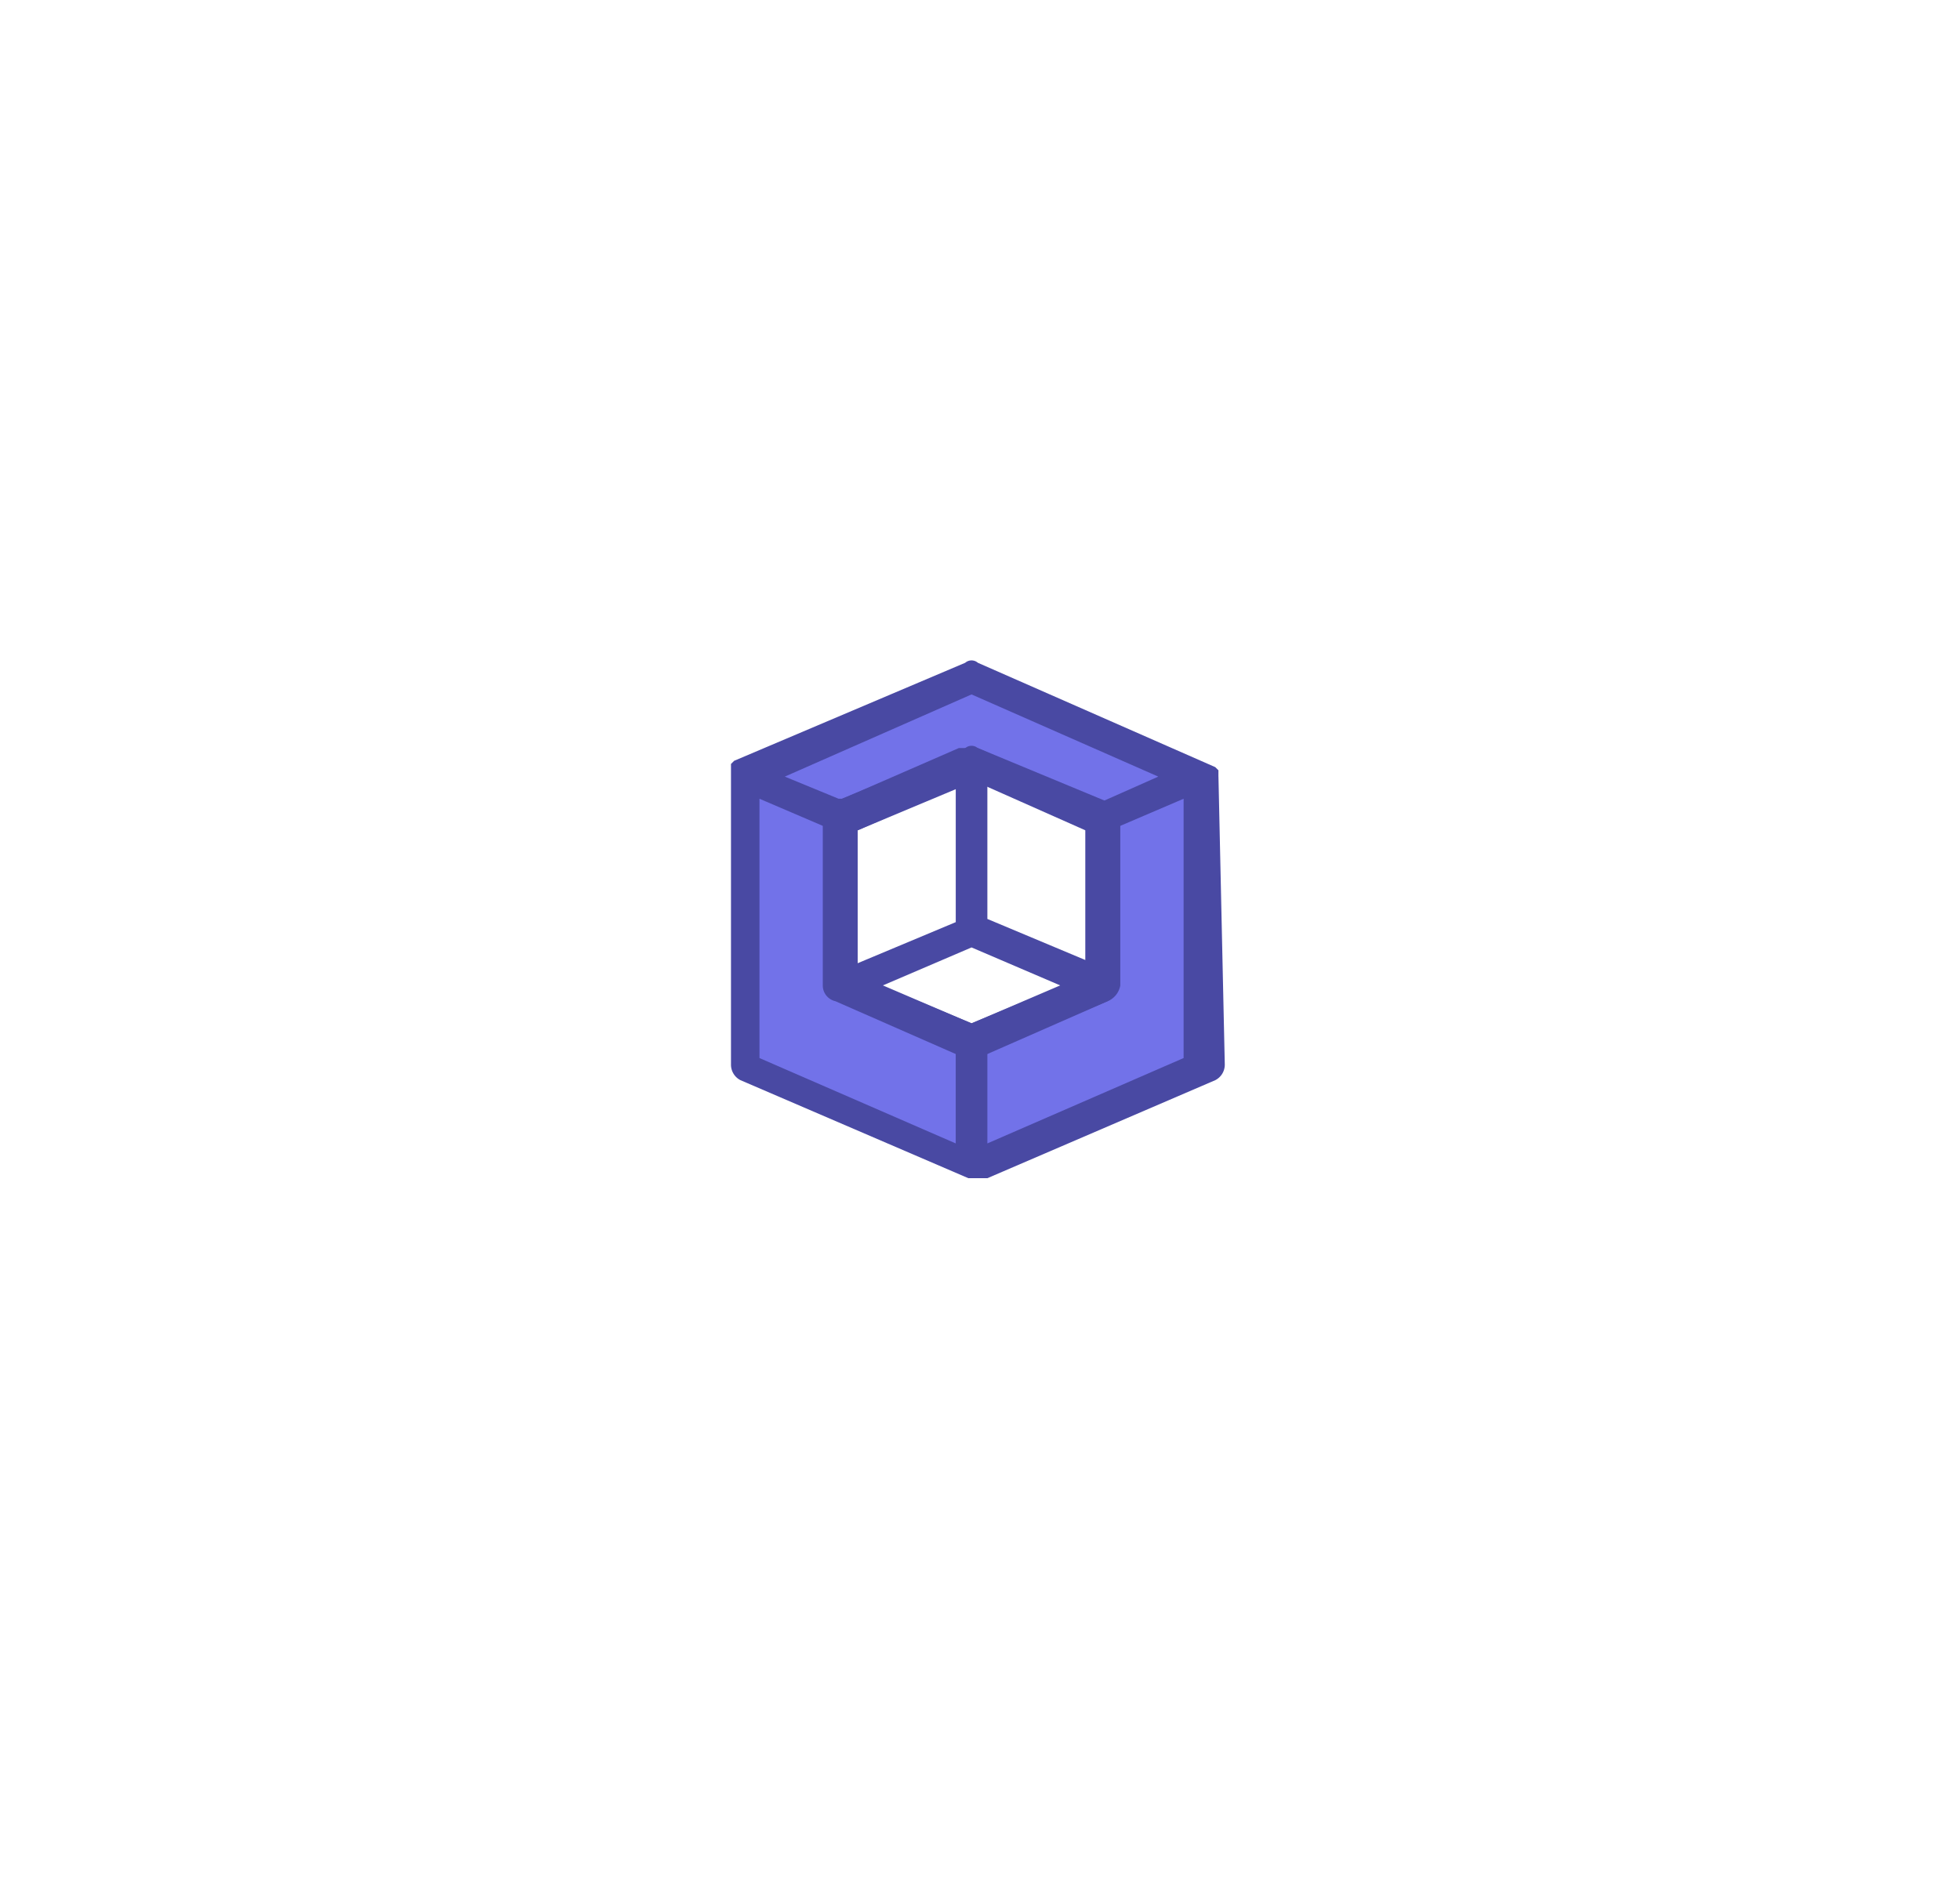 <svg xmlns="http://www.w3.org/2000/svg" xmlns:xlink="http://www.w3.org/1999/xlink" width="252.048" height="244" viewBox="0 0 252.048 244"><defs><filter id="a" x="0" y="0" width="252.048" height="244" filterUnits="userSpaceOnUse"><feOffset dy="4" input="SourceAlpha"/><feGaussianBlur stdDeviation="12.5" result="b"/><feFlood flood-color="#0f5064" flood-opacity="0.122"/><feComposite operator="in" in2="b"/><feComposite in="SourceGraphic"/></filter></defs><g transform="translate(-482.5 -363.5)"><g transform="translate(-874 -237)"><g transform="matrix(1, 0, 0, 1, 1356.5, 600.5)" filter="url(#a)"><path d="M86.391,1.005a5,5,0,0,1,4.265,0l66.67,31.435a5,5,0,0,1,2.737,3.387l16.427,70.466a5,5,0,0,1-.993,4.293l-46.077,56.57A5,5,0,0,1,125.544,169H51.5a5,5,0,0,1-3.877-1.842L1.55,110.587a5,5,0,0,1-.993-4.293L16.984,35.828a5,5,0,0,1,2.737-3.387Z" transform="translate(37.5 33.5)" fill="#fff"/></g><g transform="translate(-10780.396 346.424)"><g transform="translate(12230.898 339.014)"><path d="M38.513,5.9V43.754L8.8,56.372V39.684l16.688-6.92V11.191h0Z" transform="translate(22.134 9.003)" fill="#7272e9"/><path d="M30.906,2.7,60.62,15.725,47.595,21.016h0L30.906,13.69,14.218,21.016,1.6,15.725Z" transform="translate(0.028 -0.767)" fill="#7272e9"/><path d="M30.906,39.684V56.372L1.6,43.754V5.9l12.618,5.291h0V32.764Z" transform="translate(0.028 9.003)" fill="#7272e9"/><path d="M63.883,17.171h0v-.813h0l-.407-.407h0L32.948,2.53a1.239,1.239,0,0,0-1.628,0L1.607,15.138h0l-.407.407h0v.407h0v.407h0V54.18a2.236,2.236,0,0,0,1.221,2.033L31.727,68.821H34.17L63.476,56.214A2.236,2.236,0,0,0,64.7,54.18l-.814-37.009ZM32.134,6.6,56.149,17.171l-7.327,3.254L32.948,13.511a1.239,1.239,0,0,0-1.628,0L15.446,20.018h-.407L8.12,17.171ZM30.1,64.348,4.863,53.367V20.018l8.548,3.66V43.606a2.236,2.236,0,0,0,1.221,2.033L30.1,52.147Zm2.035-15.454-14.653-6.1V24.085l14.653-6.507,14.653,6.507V42.793Zm27.271,4.474L34.17,64.348V52.554l15.467-6.507a2.236,2.236,0,0,0,1.221-2.033V23.678l8.548-3.66Z" transform="translate(-1.2 -2.225)" fill="#4949a3"/><path d="M40.733,11.92,24.045,5H21.6L5.728,11.92A2.7,2.7,0,0,0,4.1,13.955V35.527a2.077,2.077,0,0,0,1.628,2.035h0l16.688,7.327a1.238,1.238,0,0,0,1.628,0l16.688-7.327h0a2.7,2.7,0,0,0,1.628-2.035V13.955A2.7,2.7,0,0,0,40.733,11.92ZM8.577,15.583,21.2,10.291v17.1L8.577,32.678ZM23.231,40.412l-11.4-4.884,11.4-4.884h0l11.4,4.884Zm14.653-8.141L25.266,26.98V9.884l12.618,5.291Z" transform="translate(7.704 6.272)" fill="#4949a3"/></g></g></g></g></svg>